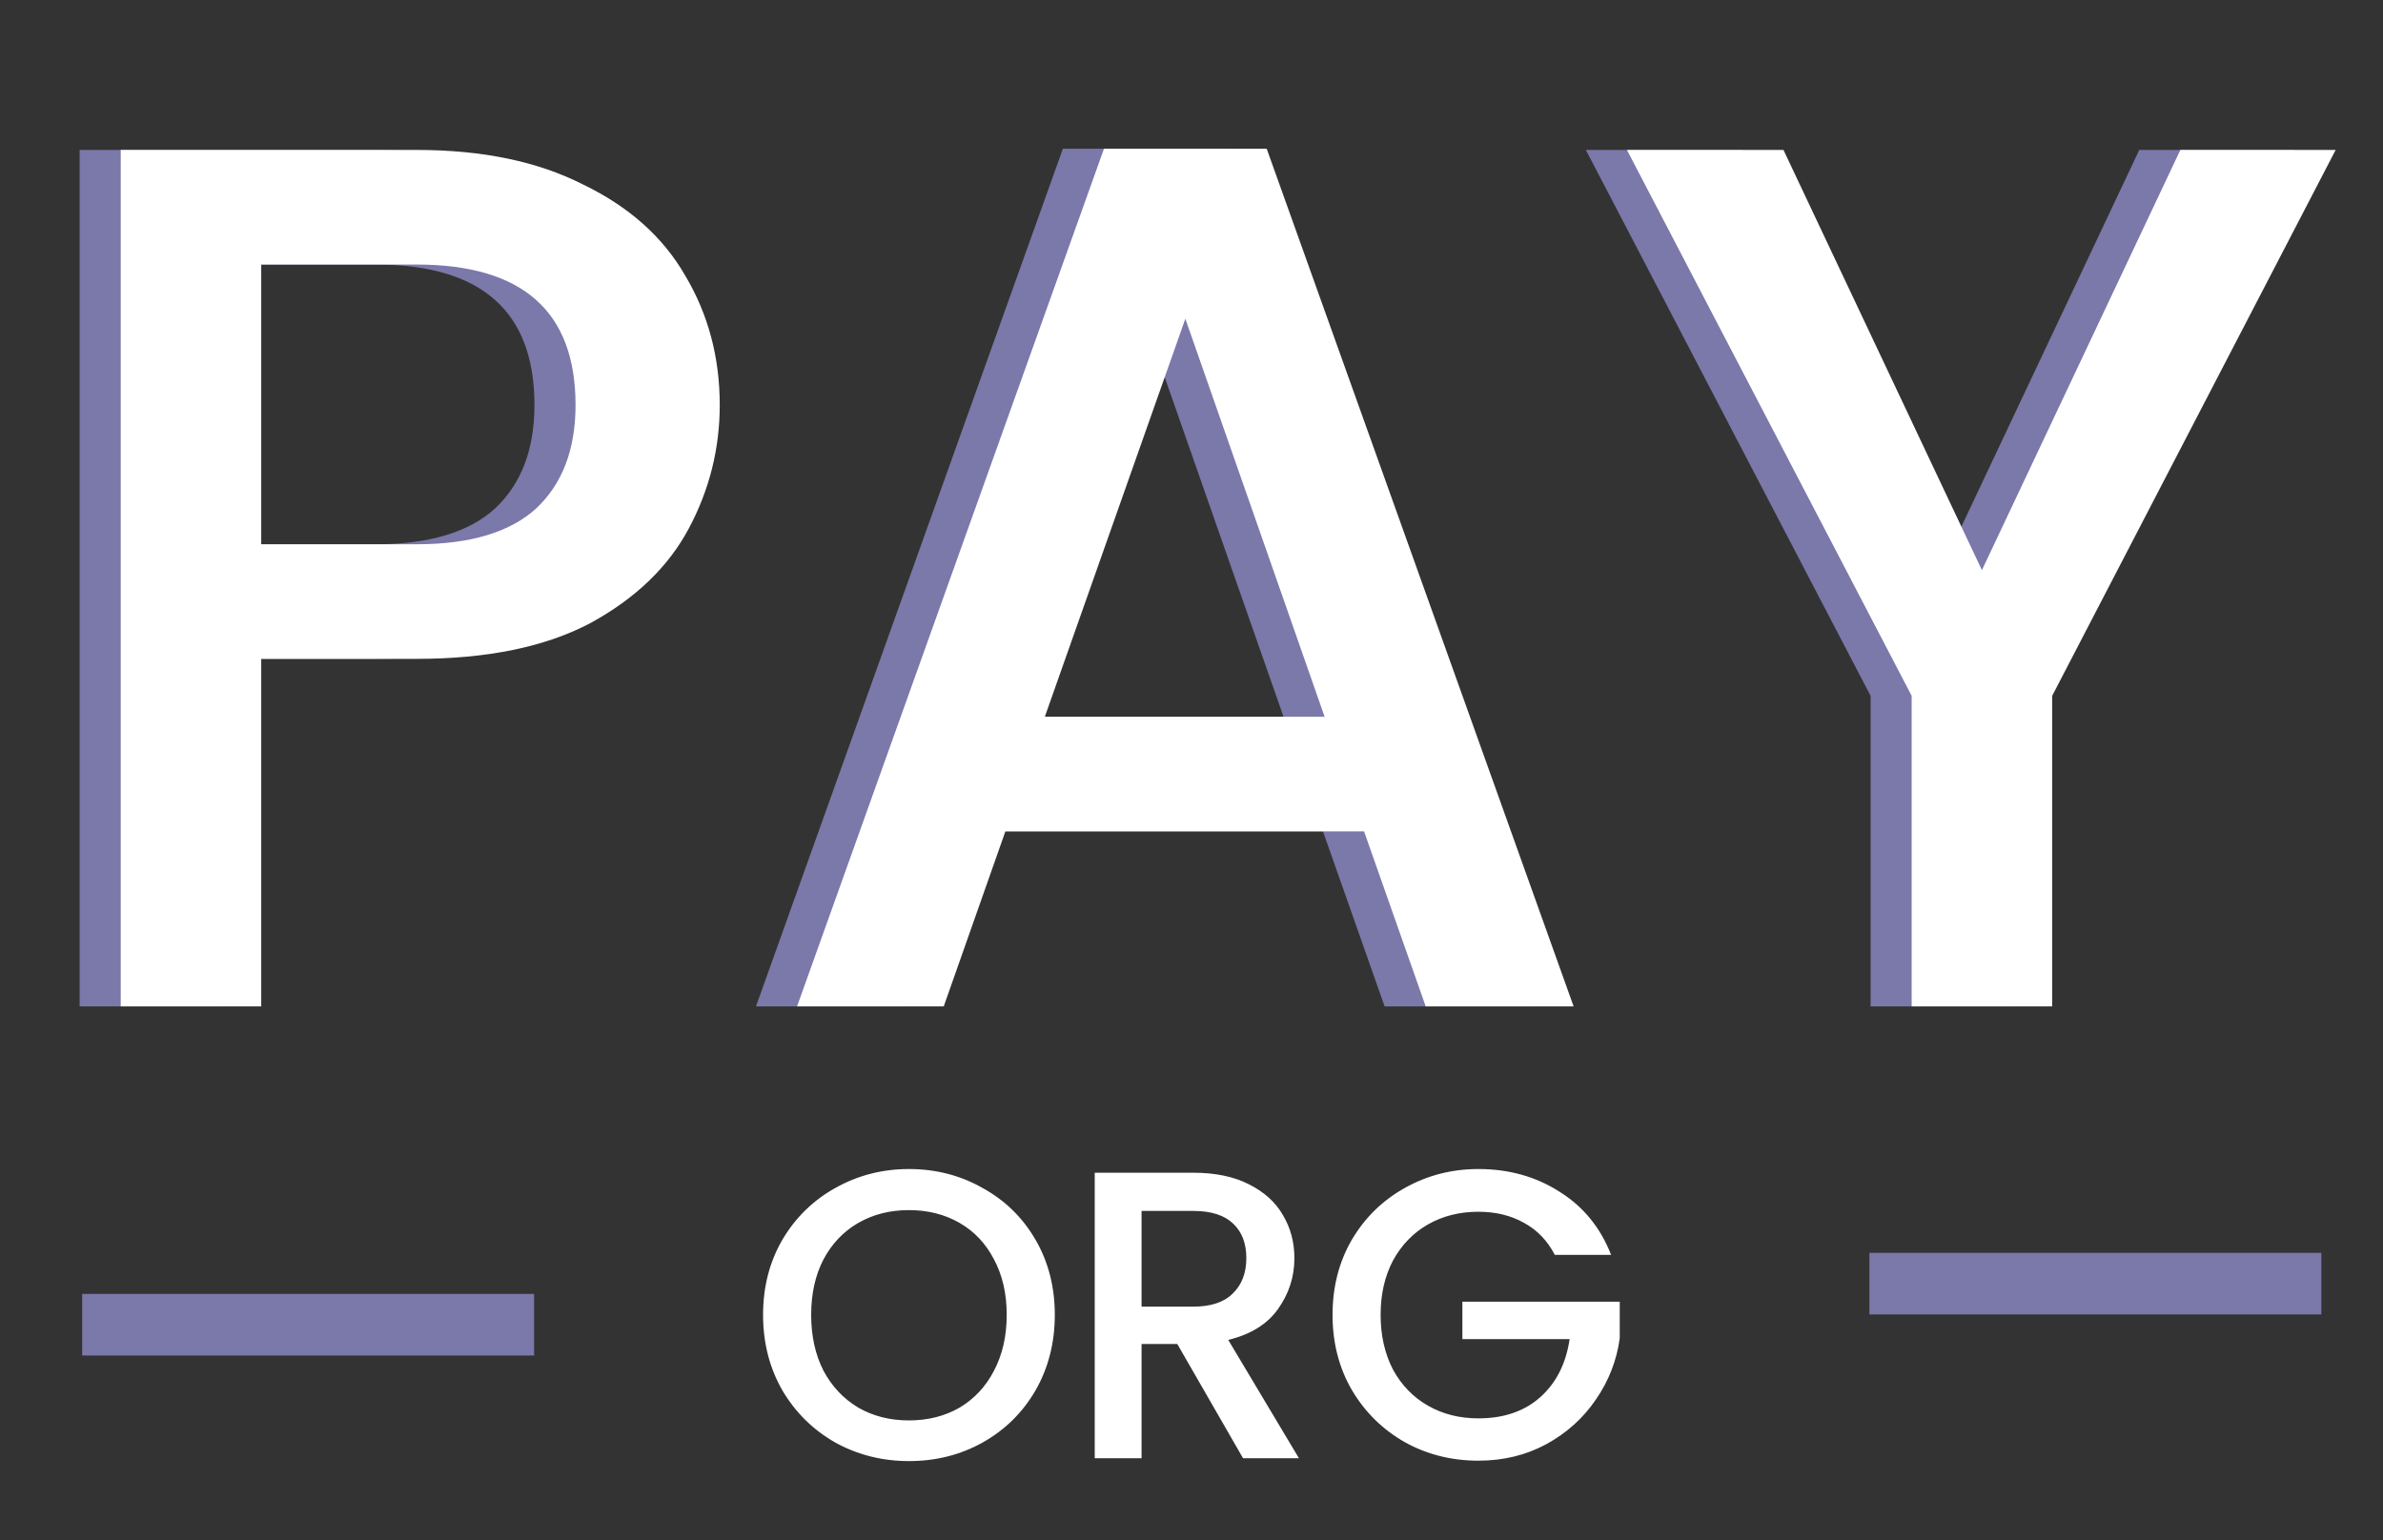 <svg width="116" height="75" viewBox="0 0 116 75" fill="none" xmlns="http://www.w3.org/2000/svg">
<rect x="0" y="0" width="116" height="75" fill="#333333" stroke="none"/>
<g clip-path="url(#clip0_423_103)">
<line x1="4" y1="64.5" x2="26" y2="64.5" stroke="#7B78AA" stroke-width="3"/>
<line x1="91" y1="62.5" x2="113" y2="62.5" stroke="#7B78AA" stroke-width="3"/>
<path d="M33.036 19.72C33.036 21.84 32.536 23.84 31.536 25.72C30.536 27.6 28.936 29.14 26.736 30.34C24.536 31.5 21.716 32.08 18.276 32.08H10.716V49H3.876V7.3H18.276C21.476 7.3 24.176 7.86 26.376 8.98C28.616 10.06 30.276 11.54 31.356 13.42C32.476 15.3 33.036 17.4 33.036 19.72ZM18.276 26.5C20.876 26.5 22.816 25.92 24.096 24.76C25.376 23.56 26.016 21.88 26.016 19.72C26.016 15.16 23.436 12.88 18.276 12.88H10.716V26.5H18.276ZM64.4 40.48H46.94L43.94 49H36.8L51.74 7.24H59.66L74.6 49H67.4L64.4 40.48ZM62.48 34.9L55.7 15.52L48.86 34.9H62.48ZM111.696 7.3L97.896 33.88V49H91.056V33.88L77.196 7.3H84.816L94.476 27.76L104.136 7.3H111.696Z" fill="#7B78AA"/>
<path d="M35.036 19.72C35.036 21.84 34.536 23.84 33.536 25.72C32.536 27.6 30.936 29.14 28.736 30.34C26.536 31.5 23.716 32.08 20.276 32.08H12.716V49H5.876V7.3H20.276C23.476 7.3 26.176 7.86 28.376 8.98C30.616 10.06 32.276 11.54 33.356 13.42C34.476 15.3 35.036 17.4 35.036 19.72ZM20.276 26.5C22.876 26.5 24.816 25.92 26.096 24.76C27.376 23.56 28.016 21.88 28.016 19.72C28.016 15.16 25.436 12.88 20.276 12.88H12.716V26.5H20.276ZM66.4 40.48H48.94L45.94 49H38.8L53.74 7.24H61.66L76.6 49H69.4L66.4 40.48ZM64.48 34.9L57.7 15.52L50.86 34.9H64.48ZM113.696 7.3L99.896 33.88V49H93.056V33.88L79.196 7.3H86.816L96.476 27.76L106.136 7.3H113.696Z" fill="white"/>
<path d="M44.245 71.14C42.952 71.14 41.759 70.84 40.666 70.24C39.586 69.627 38.725 68.78 38.086 67.7C37.459 66.607 37.145 65.38 37.145 64.02C37.145 62.66 37.459 61.44 38.086 60.36C38.725 59.28 39.586 58.44 40.666 57.84C41.759 57.227 42.952 56.92 44.245 56.92C45.552 56.92 46.745 57.227 47.825 57.84C48.919 58.44 49.779 59.28 50.406 60.36C51.032 61.44 51.346 62.66 51.346 64.02C51.346 65.38 51.032 66.607 50.406 67.7C49.779 68.78 48.919 69.627 47.825 70.24C46.745 70.84 45.552 71.14 44.245 71.14ZM44.245 69.16C45.166 69.16 45.986 68.953 46.706 68.54C47.425 68.113 47.986 67.513 48.386 66.74C48.799 65.953 49.005 65.047 49.005 64.02C49.005 62.993 48.799 62.093 48.386 61.32C47.986 60.547 47.425 59.953 46.706 59.54C45.986 59.127 45.166 58.92 44.245 58.92C43.325 58.92 42.505 59.127 41.785 59.54C41.066 59.953 40.499 60.547 40.086 61.32C39.685 62.093 39.486 62.993 39.486 64.02C39.486 65.047 39.685 65.953 40.086 66.74C40.499 67.513 41.066 68.113 41.785 68.54C42.505 68.953 43.325 69.16 44.245 69.16ZM60.509 71L57.309 65.44H55.569V71H53.289V57.1H58.089C59.156 57.1 60.056 57.287 60.789 57.66C61.536 58.033 62.089 58.533 62.449 59.16C62.822 59.787 63.009 60.487 63.009 61.26C63.009 62.167 62.742 62.993 62.209 63.74C61.689 64.473 60.882 64.973 59.789 65.24L63.229 71H60.509ZM55.569 63.62H58.089C58.942 63.62 59.582 63.407 60.009 62.98C60.449 62.553 60.669 61.98 60.669 61.26C60.669 60.54 60.456 59.98 60.029 59.58C59.602 59.167 58.956 58.96 58.089 58.96H55.569V63.62ZM75.686 61.1C75.326 60.407 74.826 59.887 74.186 59.54C73.546 59.18 72.806 59 71.966 59C71.046 59 70.226 59.207 69.506 59.62C68.786 60.033 68.219 60.62 67.806 61.38C67.406 62.14 67.206 63.02 67.206 64.02C67.206 65.02 67.406 65.907 67.806 66.68C68.219 67.44 68.786 68.027 69.506 68.44C70.226 68.853 71.046 69.06 71.966 69.06C73.206 69.06 74.212 68.713 74.986 68.02C75.759 67.327 76.232 66.387 76.406 65.2H71.186V63.38H78.846V65.16C78.699 66.24 78.312 67.233 77.686 68.14C77.072 69.047 76.266 69.773 75.266 70.32C74.279 70.853 73.179 71.12 71.966 71.12C70.659 71.12 69.466 70.82 68.386 70.22C67.306 69.607 66.446 68.76 65.806 67.68C65.179 66.6 64.866 65.38 64.866 64.02C64.866 62.66 65.179 61.44 65.806 60.36C66.446 59.28 67.306 58.44 68.386 57.84C69.479 57.227 70.672 56.92 71.966 56.92C73.446 56.92 74.759 57.287 75.906 58.02C77.066 58.74 77.906 59.767 78.426 61.1H75.686Z" fill="white"/>
</g>
<defs>
<clipPath id="clip0_423_103">
<rect width="116" height="75" fill="white"/>
</clipPath>
</defs>
</svg>
